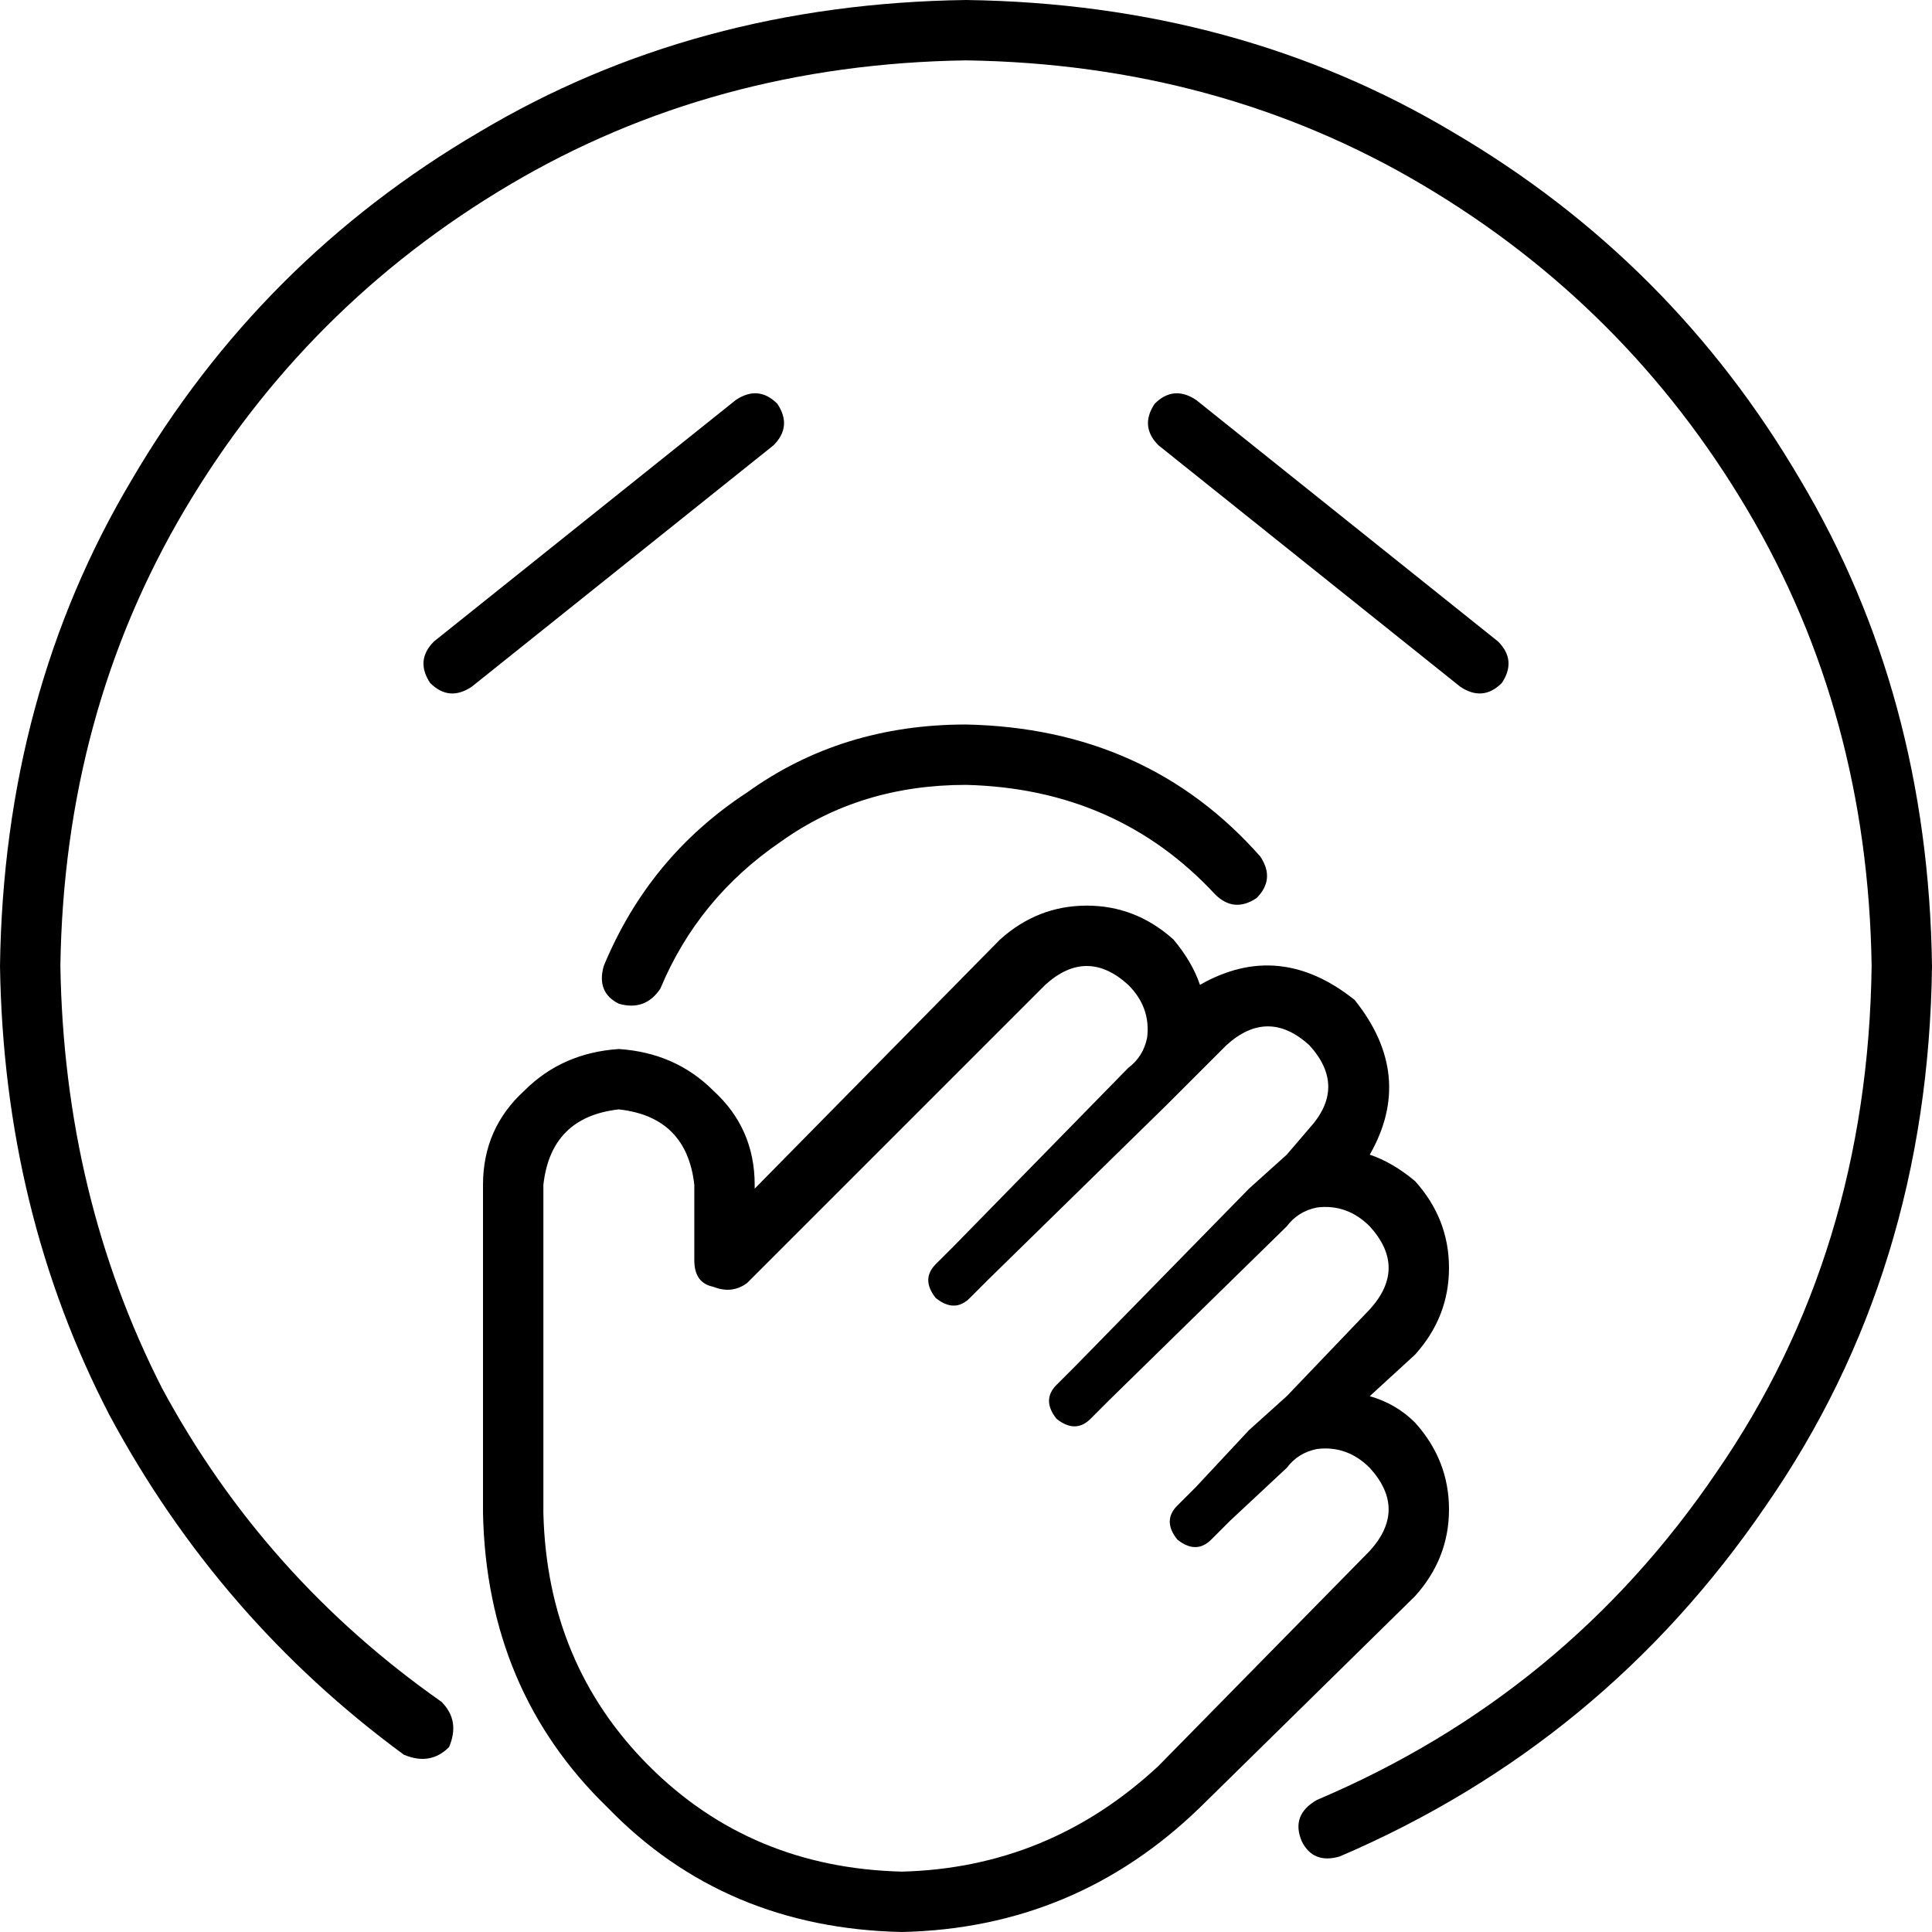 <svg viewBox="0 0 512 512">
  <path
    d="M 256 16 Q 189 17 135 49 L 135 49 Q 81 81 49 135 L 49 135 Q 17 189 16 256 Q 17 317 43 368 Q 70 418 117 451 Q 122 456 119 463 Q 114 468 107 465 Q 58 429 29 375 Q 1 321 0 256 Q 1 184 35 127 Q 69 69 127 35 Q 184 1 256 0 Q 328 1 385 35 Q 443 69 477 127 Q 511 184 512 256 Q 511 337 468 399 Q 425 462 355 492 Q 348 494 345 488 Q 342 481 349 477 Q 415 449 455 390 Q 495 332 496 256 Q 495 189 463 135 Q 431 81 377 49 Q 323 17 256 16 L 256 16 Z M 262 339 L 257 344 Q 253 348 248 344 Q 244 339 248 335 L 253 330 L 299 283 Q 303 280 304 275 Q 305 267 299 261 Q 288 251 277 261 L 198 340 Q 194 343 189 341 Q 184 340 184 334 L 184 314 Q 182 296 164 294 Q 146 296 144 314 L 144 368 L 144 401 Q 145 441 172 468 Q 199 495 239 496 Q 278 495 307 468 L 363 411 Q 373 400 363 389 Q 357 383 349 384 Q 344 385 341 389 L 326 403 L 321 408 Q 317 412 312 408 Q 308 403 312 399 L 317 394 L 331 379 L 341 370 L 363 347 Q 373 336 363 325 Q 357 319 349 320 Q 344 321 341 325 L 294 371 L 289 376 Q 285 380 280 376 Q 276 371 280 367 L 285 362 L 331 315 L 341 306 L 347 299 Q 357 288 347 277 Q 336 267 325 277 L 318 284 L 309 293 L 262 339 L 262 339 Z M 318 261 Q 339 249 359 265 Q 375 285 363 306 Q 369 308 375 313 Q 384 323 384 336 Q 384 349 375 359 L 363 370 Q 370 372 375 377 Q 384 387 384 400 Q 384 413 375 423 L 318 479 Q 285 511 239 512 Q 192 511 161 479 Q 129 448 128 401 L 128 368 L 128 314 Q 128 299 139 289 Q 149 279 164 278 Q 179 279 189 289 Q 200 299 200 314 L 200 315 L 265 249 Q 275 240 288 240 Q 301 240 311 249 Q 316 255 318 261 L 318 261 Z M 175 262 Q 171 268 164 266 Q 158 263 160 256 Q 172 227 198 210 Q 223 192 256 192 Q 304 193 334 227 Q 338 233 333 238 Q 327 242 322 237 Q 296 209 256 208 Q 228 208 207 223 Q 185 238 175 262 L 175 262 Z M 206 107 Q 210 113 205 118 L 125 182 Q 119 186 114 181 Q 110 175 115 170 L 195 106 Q 201 102 206 107 L 206 107 Z M 307 118 Q 302 113 306 107 Q 311 102 317 106 L 397 170 Q 402 175 398 181 Q 393 186 387 182 L 307 118 L 307 118 Z"
  />
</svg>